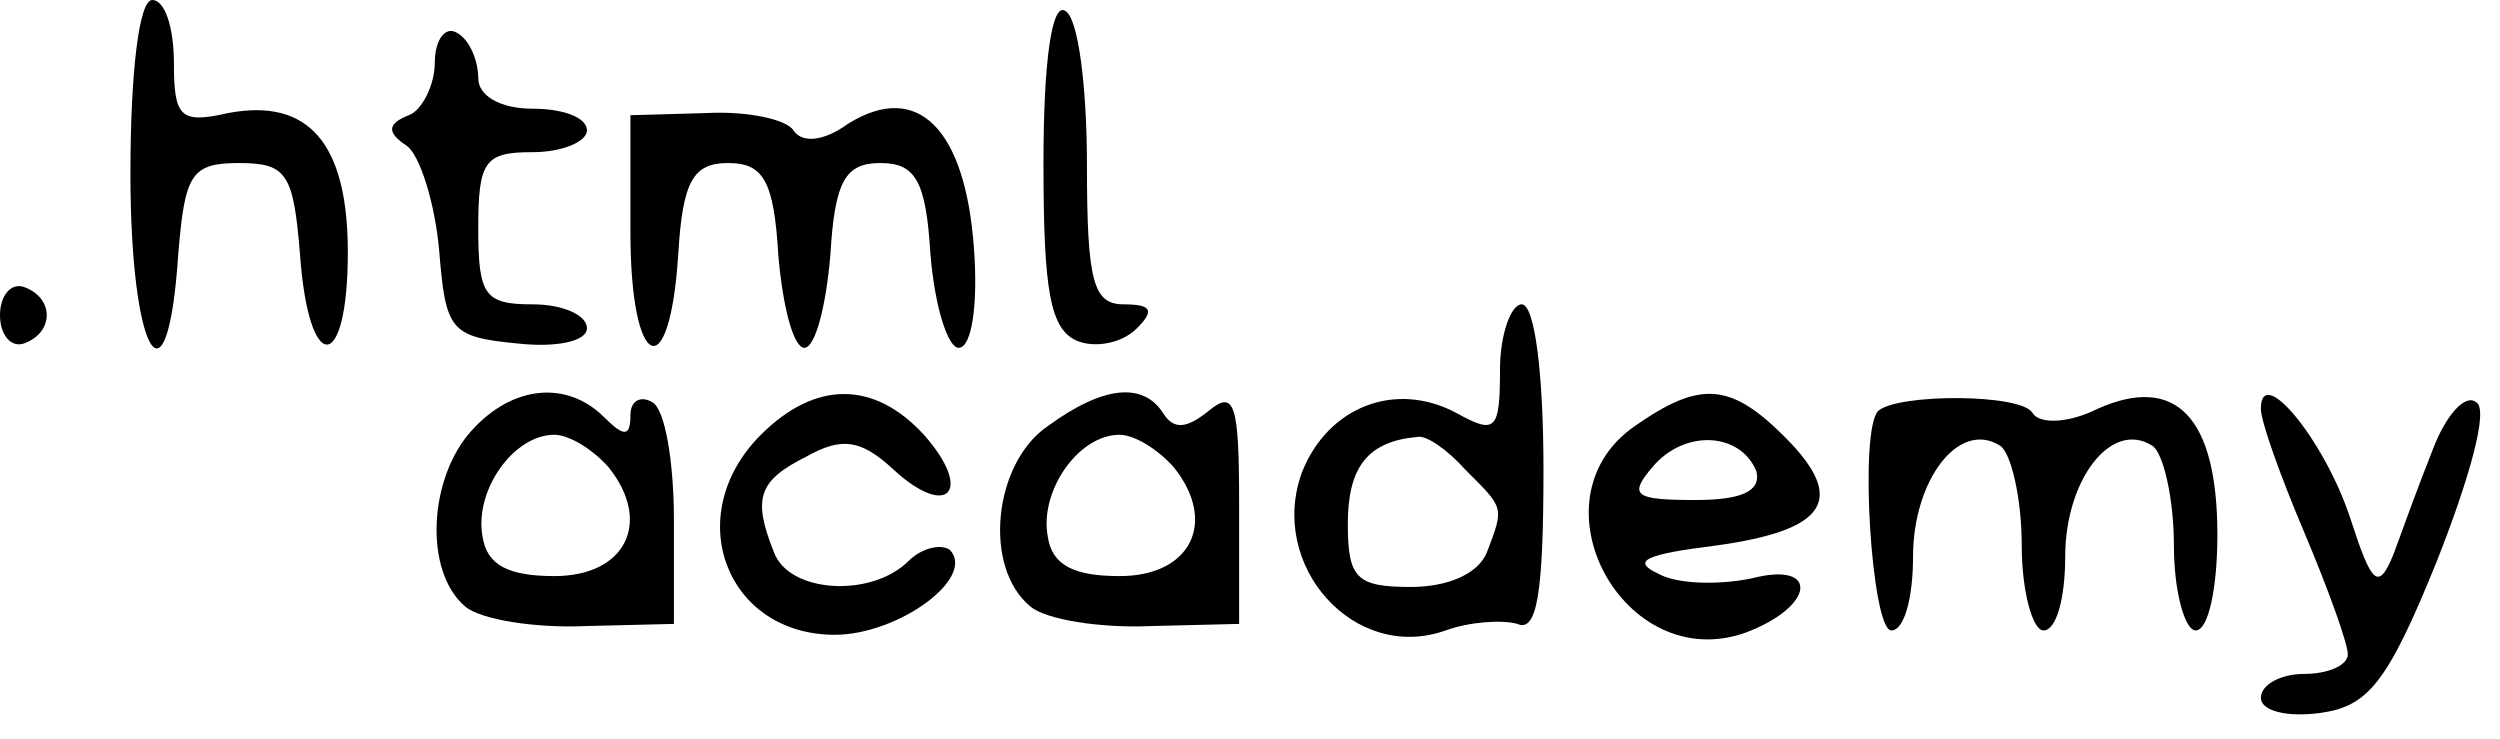 <?xml version="1.0" standalone="no"?>
<!DOCTYPE svg PUBLIC "-//W3C//DTD SVG 20010904//EN"
 "http://www.w3.org/TR/2001/REC-SVG-20010904/DTD/svg10.dtd">
<svg version="1.0" xmlns="http://www.w3.org/2000/svg"
 width="115pt" height="34pt" viewBox="0 0 115 34"
 preserveAspectRatio="xMidYMid meet">

<g transform="translate(0,34) scale(0.1,-0.1)"
fill="#000000" stroke="none">
<path d="M60 260 c0 -83 17 -112 22 -37 3 37 6 42 28 42 22 0 25 -5 28 -42 4
-56 22 -55 22 1 0 50 -18 71 -55 64 -22 -5 -25 -2 -25 23 0 16 -4 29 -10 29
-6 0 -10 -33 -10 -80z"/>
<path d="M480 265 c0 -59 3 -77 16 -82 8 -3 20 -1 27 6 8 8 7 11 -6 11 -14 0
-17 10 -17 64 0 36 -4 68 -10 71 -6 4 -10 -22 -10 -70z"/>
<path d="M200 311 c0 -10 -6 -22 -12 -24 -10 -4 -10 -8 -1 -14 6 -4 13 -26 15
-48 3 -37 5 -40 36 -43 18 -2 32 1 32 7 0 6 -11 11 -25 11 -22 0 -25 4 -25 35
0 31 3 35 25 35 14 0 25 5 25 10 0 6 -11 10 -25 10 -15 0 -25 6 -25 14 0 8 -4
18 -10 21 -5 3 -10 -3 -10 -14z"/>
<path d="M290 233 c0 -63 18 -72 22 -10 2 34 7 42 23 42 16 0 21 -8 23 -42 2
-24 7 -43 12 -43 5 0 10 19 12 43 2 34 7 42 23 42 16 0 21 -8 23 -42 2 -24 8
-43 13 -43 6 0 9 20 7 46 -4 55 -26 77 -58 57 -11 -8 -21 -9 -25 -3 -3 5 -21
9 -40 8 l-35 -1 0 -54z"/>
<path d="M0 195 c0 -9 5 -15 11 -13 14 5 14 21 0 26 -6 2 -11 -4 -11 -13z"/>
<path d="M690 170 c0 -28 -2 -30 -20 -20 -28 15 -59 3 -71 -27 -16 -43 24 -88
66 -73 11 4 26 5 33 3 9 -4 12 14 12 71 0 44 -4 76 -10 76 -5 0 -10 -14 -10
-30z m-16 -46 c18 -18 18 -17 10 -38 -4 -10 -18 -16 -35 -16 -25 0 -29 4 -29
29 0 26 9 38 32 40 4 1 14 -6 22 -15z"/>
<path d="M217 142 c-20 -22 -22 -65 -3 -81 7 -6 32 -10 55 -9 l41 1 0 48 c0
26 -4 51 -10 54 -5 3 -10 1 -10 -6 0 -10 -3 -10 -12 -1 -17 17 -42 15 -61 -6z
m63 -17 c20 -25 8 -50 -25 -50 -21 0 -31 5 -33 18 -4 21 14 47 33 47 7 0 18
-7 25 -15z"/>
<path d="M350 140 c-37 -37 -16 -92 34 -92 29 0 65 26 53 39 -4 3 -13 1 -19
-5 -17 -17 -55 -15 -62 4 -10 25 -7 33 15 44 16 9 25 8 40 -6 25 -23 37 -10
14 16 -23 25 -50 25 -75 0z"/>
<path d="M482 144 c-25 -17 -30 -65 -8 -83 7 -6 32 -10 55 -9 l41 1 0 55 c0
46 -2 53 -14 43 -10 -8 -16 -9 -21 -1 -9 14 -27 13 -53 -6z m58 -19 c20 -25 8
-50 -25 -50 -21 0 -31 5 -33 18 -4 21 14 47 33 47 7 0 18 -7 25 -15z"/>
<path d="M752 144 c-49 -34 -5 -115 51 -95 32 12 34 33 3 25 -14 -3 -34 -3
-43 2 -13 6 -6 9 26 13 51 7 61 21 32 50 -25 25 -39 26 -69 5z m56 -21 c2 -9
-7 -13 -28 -13 -28 0 -31 2 -20 15 15 18 41 16 48 -2z"/>
<path d="M864 151 c-9 -9 -3 -101 6 -101 6 0 10 15 10 34 0 35 21 63 40 51 5
-3 10 -24 10 -46 0 -21 5 -39 10 -39 6 0 10 15 10 34 0 35 21 63 40 51 5 -3
10 -24 10 -46 0 -21 5 -39 10 -39 6 0 10 20 10 44 0 54 -19 74 -55 58 -14 -7
-27 -7 -30 -2 -5 9 -62 9 -71 1z"/>
<path d="M1040 152 c0 -6 9 -31 20 -57 11 -26 20 -51 20 -56 0 -5 -9 -9 -20
-9 -11 0 -20 -5 -20 -11 0 -6 12 -9 27 -7 22 3 31 13 54 70 15 38 24 70 18 73
-5 4 -14 -6 -20 -22 -6 -15 -14 -37 -18 -48 -7 -17 -10 -14 -20 17 -12 36 -41
71 -41 50z"/>
</g>
</svg>

